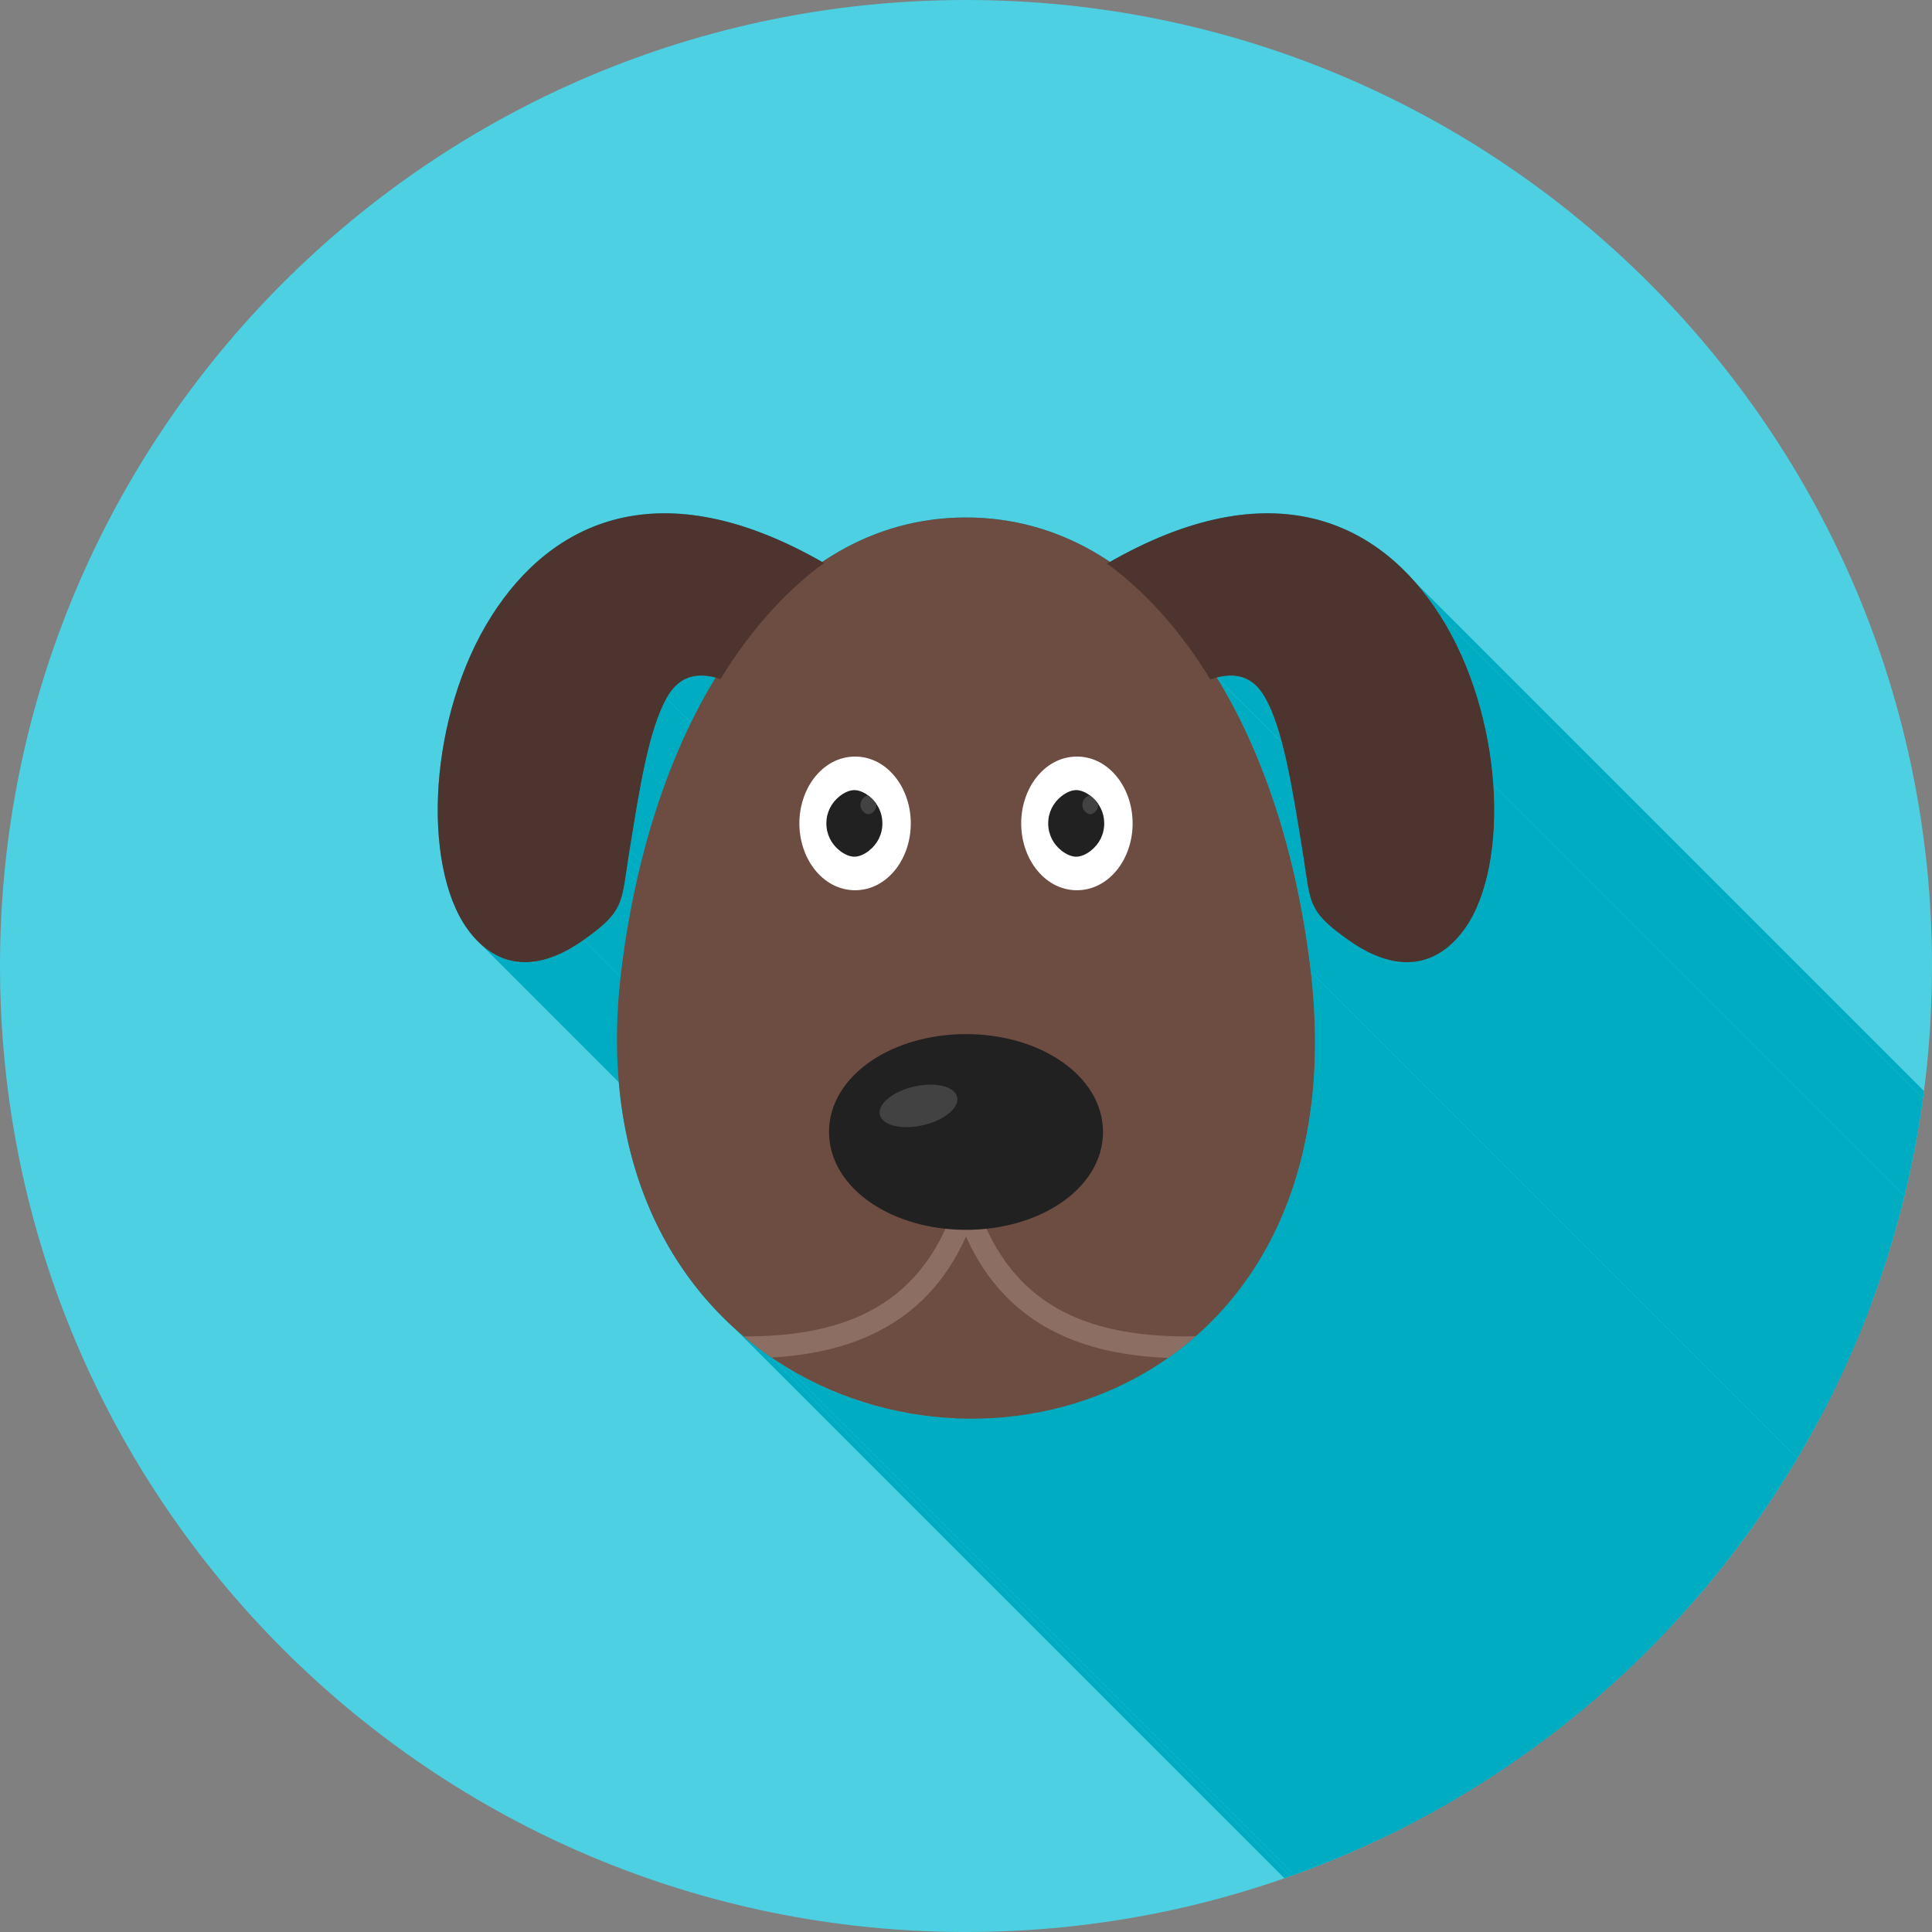 <?xml version="1.0" encoding="UTF-8"?>
<!DOCTYPE svg PUBLIC "-//W3C//DTD SVG 1.1//EN" "http://www.w3.org/Graphics/SVG/1.1/DTD/svg11.dtd">
<!-- Creator: CorelDRAW -->
<svg xmlns="http://www.w3.org/2000/svg" xml:space="preserve" width="40px" height="40px" style="shape-rendering:geometricPrecision; text-rendering:geometricPrecision; image-rendering:optimizeQuality; fill-rule:evenodd; clip-rule:evenodd"
viewBox="0 0 2048 2048"
 xmlns:xlink="http://www.w3.org/1999/xlink">
 <rect x="0" y="0" width="2048" height="2048" fill="#808080" stroke="none"/>
 <defs>
  <style type="text/css">
   <![CDATA[
    .fil2 {fill:none}
    .fil1 {fill:#00ACC1}
    .fil9 {fill:#212121}
    .fil10 {fill:#424242}
    .fil0 {fill:#4DD0E1}
    .fil3 {fill:#6D4C41}
    .fil4 {fill:#8D6E63}
    .fil6 {fill:white}
    .fil7 {fill:#212121;fill-rule:nonzero}
    .fil8 {fill:#424242;fill-rule:nonzero}
    .fil5 {fill:#4E342E;fill-rule:nonzero}
   ]]>
  </style>
   <clipPath id="id0">
    <path d="M1024 -0.001c565.539,0 1024,458.462 1024,1024 0,565.539 -458.462,1024 -1024,1024 -565.539,0 -1024,-458.462 -1024,-1024 0,-565.539 458.462,-1024 1024,-1024z"/>
   </clipPath>
 </defs>
 <g id="Layer_x0020_1">
  <path class="fil0" d="M1024 -0.001c565.539,0 1024,458.462 1024,1024 0,565.539 -458.462,1024 -1024,1024 -565.539,0 -1024,-458.462 -1024,-1024 0,-565.539 458.462,-1024 1024,-1024z"/>
  <g style="clip-path:url(#id0)">
   <g id="_300471992">
    <g>
     <polygon id="_3603581601" class="fil1" points="1500.81,617.82 2636.69,1753.7 2643.67,1762.02 2650.34,1770.66 2656.71,1779.58 2662.78,1788.79 1526.9,652.904 1520.83,643.702 1514.46,634.775 1507.79,626.139 "/>
     <polygon id="_360358304" class="fil1" points="1526.9,652.904 2662.78,1788.79 2665.89,1793.79 2668.9,1798.87 2671.83,1804.01 2674.67,1809.22 2677.42,1814.49 2680.08,1819.81 2682.65,1825.19 2685.13,1830.62 2687.53,1836.1 2689.83,1841.62 2692.05,1847.18 2694.19,1852.78 2696.23,1858.42 2698.19,1864.08 2700.06,1869.77 2701.85,1875.49 2703.55,1881.23 2705.16,1886.98 2706.69,1892.75 2708.13,1898.53 2709.49,1904.31 2710.76,1910.1 2711.95,1915.89 2713.06,1921.68 2714.08,1927.46 2715.02,1933.23 2715.87,1938.99 2716.64,1944.74 2717.33,1950.46 2717.94,1956.16 2718.46,1961.84 2718.9,1967.49 1583.02,831.604 1582.58,825.959 1582.06,820.282 1581.45,814.581 1580.76,808.856 1579.99,803.112 1579.14,797.352 1578.2,791.58 1577.18,785.799 1576.07,780.01 1574.88,774.22 1573.61,768.431 1572.25,762.644 1570.81,756.865 1569.28,751.098 1567.66,745.343 1565.96,739.607 1564.18,733.892 1562.31,728.2 1560.35,722.535 1558.3,716.901 1556.17,711.301 1553.95,705.739 1551.65,700.217 1549.25,694.739 1546.77,689.31 1544.2,683.93 1541.54,678.604 1538.79,673.336 1535.95,668.129 1533.02,662.985 1530.01,657.91 "/>
     <polygon id="_360358232" class="fil1" points="1333.64,729.015 2469.52,1864.9 2468.27,1863.57 2466.99,1862.31 2465.67,1861.11 2464.31,1859.99 2462.92,1858.94 2461.48,1857.95 2460.01,1857.04 2458.49,1856.2 2456.93,1855.44 2455.33,1854.75 2453.69,1854.14 2452,1853.6 2450.27,1853.14 2448.5,1852.76 2446.68,1852.46 2444.81,1852.24 2442.89,1852.1 2440.93,1852.05 2438.91,1852.08 2436.85,1852.19 2434.73,1852.39 2432.57,1852.67 2430.35,1853.04 2428.08,1853.5 2425.75,1854.05 1289.87,718.169 1292.19,717.619 1294.47,717.16 1296.68,716.788 1298.85,716.503 1300.97,716.306 1303.03,716.194 1305.04,716.166 1307.01,716.221 1308.93,716.359 1310.8,716.579 1312.62,716.88 1314.39,717.26 1316.12,717.719 1317.81,718.255 1319.45,718.869 1321.05,719.558 1322.61,720.322 1324.12,721.16 1325.6,722.071 1327.03,723.054 1328.43,724.107 1329.79,725.232 1331.11,726.425 1332.39,727.686 "/>
     <polygon id="_360358496" class="fil1" points="1289.87,718.169 2425.75,1854.05 2430.55,1862.01 2435.24,1870.11 2439.83,1878.36 2444.31,1886.74 2448.7,1895.26 2452.97,1903.91 2457.14,1912.69 2461.2,1921.59 2465.16,1930.62 2469,1939.77 2472.74,1949.04 2476.37,1958.42 2479.9,1967.91 2483.31,1977.51 2486.61,1987.22 2489.8,1997.03 2492.88,2006.95 2495.85,2016.95 2498.7,2027.06 2501.45,2037.25 2504.07,2047.54 2506.59,2057.9 2508.99,2068.36 2511.28,2078.89 2513.45,2089.5 2515.5,2100.18 2517.44,2110.93 2519.26,2121.75 2520.97,2132.64 2522.55,2143.59 2524.02,2154.59 2525.36,2165.66 1389.48,1029.78 1388.14,1018.71 1386.67,1007.7 1385.08,996.755 1383.38,985.869 1381.56,975.049 1379.62,964.295 1377.57,953.613 1375.4,943.006 1373.11,932.474 1370.71,922.022 1368.19,911.655 1365.56,901.371 1362.82,891.177 1359.97,881.072 1357,871.064 1353.92,861.152 1350.73,851.34 1347.43,841.632 1344.01,832.029 1340.49,822.536 1336.86,813.154 1333.12,803.887 1329.27,794.737 1325.32,785.709 1321.26,776.803 1317.09,768.024 1312.81,759.375 1308.43,750.858 1303.95,742.476 1299.36,734.232 1294.67,726.128 "/>
     <polygon id="_360358520" class="fil1" points="1429.33,996.432 2565.22,2132.31 2561.7,2129.8 2558.4,2127.38 2555.3,2125.05 2552.4,2122.8 2549.68,2120.63 2547.14,2118.51 2544.78,2116.46 2542.58,2114.45 2540.54,2112.48 2538.66,2110.54 1402.77,974.662 1404.66,976.6 1406.7,978.569 1408.9,980.577 1411.26,982.632 1413.8,984.744 1416.51,986.919 1419.42,989.168 1422.52,991.497 1425.82,993.916 "/>
     <polygon id="_360357848" class="fil1" points="1583.02,831.604 2718.9,1967.49 2719.27,1973.26 2719.55,1978.99 2719.75,1984.7 2719.86,1990.37 2719.88,1995.99 2719.81,2001.58 2719.66,2007.11 2719.43,2012.6 2719.11,2018.03 2718.7,2023.4 2718.21,2028.71 2717.64,2033.96 2716.98,2039.13 2716.24,2044.24 2715.41,2049.27 2714.51,2054.22 2713.52,2059.09 2712.44,2063.87 2711.29,2068.57 2710.05,2073.17 2708.73,2077.67 2707.33,2082.08 2705.85,2086.38 2704.29,2090.58 2702.65,2094.67 2700.93,2098.64 2699.13,2102.49 2697.25,2106.23 2695.29,2109.84 2693.25,2113.32 2691.13,2116.68 2688.94,2119.89 1553.06,984.013 1555.25,980.794 1557.37,977.441 1559.41,973.958 1561.37,970.346 1563.25,966.611 1565.05,962.755 1566.77,958.783 1568.41,954.696 1569.97,950.501 1571.45,946.198 1572.85,941.792 1574.17,937.287 1575.41,932.685 1576.56,927.99 1577.63,923.207 1578.62,918.339 1579.53,913.387 1580.36,908.357 1581.1,903.251 1581.76,898.073 1582.33,892.828 1582.82,887.516 1583.23,882.145 1583.55,876.715 1583.78,871.23 1583.93,865.694 1584,860.111 1583.98,854.485 1583.87,848.816 1583.67,843.112 1583.39,837.373 "/>
     <polygon id="_360358016" class="fil1" points="1553.06,984.013 2688.94,2119.89 2686.28,2123.5 2683.54,2126.94 2680.71,2130.21 2677.81,2133.3 2674.82,2136.21 2671.76,2138.94 2668.62,2141.48 2665.39,2143.82 2662.09,2145.97 2658.71,2147.92 2655.25,2149.66 2651.71,2151.2 2648.09,2152.52 2644.4,2153.63 2640.63,2154.52 2636.79,2155.19 2632.87,2155.63 2628.87,2155.84 2624.8,2155.81 2620.65,2155.55 2616.43,2155.04 2612.14,2154.28 2607.77,2153.28 2603.33,2152.02 2598.82,2150.5 2594.23,2148.72 2589.57,2146.67 2584.84,2144.36 2580.04,2141.77 2575.17,2138.9 2570.23,2135.75 2565.22,2132.31 1429.33,996.432 1434.35,999.867 1439.29,1003.02 1444.16,1005.88 1448.96,1008.47 1453.69,1010.79 1458.35,1012.84 1462.93,1014.62 1467.45,1016.14 1471.89,1017.4 1476.26,1018.4 1480.55,1019.16 1484.77,1019.66 1488.92,1019.93 1492.99,1019.96 1496.99,1019.75 1500.91,1019.31 1504.75,1018.64 1508.52,1017.75 1512.21,1016.64 1515.83,1015.32 1519.37,1013.78 1522.83,1012.04 1526.21,1010.09 1529.51,1007.94 1532.73,1005.59 1535.88,1003.06 1538.94,1000.33 1541.93,997.42 1544.83,994.33 1547.65,991.063 1550.4,987.622 "/>
     <polygon id="_360358616" class="fil1" points="758.608,718.29 1894.49,1854.17 1892.14,1853.6 1889.84,1853.12 1887.6,1852.73 1885.41,1852.43 1883.27,1852.22 1881.19,1852.09 1879.15,1852.05 1877.17,1852.09 1875.23,1852.22 1873.34,1852.43 1871.5,1852.72 1869.71,1853.09 1867.96,1853.54 1866.26,1854.07 1864.6,1854.68 1862.99,1855.37 1861.42,1856.13 1859.89,1856.96 1858.4,1857.88 1856.95,1858.86 1855.55,1859.91 1854.18,1861.04 1852.85,1862.24 1851.55,1863.5 1850.3,1864.84 1849.07,1866.24 1847.89,1867.7 1846.74,1869.24 1845.62,1870.83 1844.53,1872.49 1843.48,1874.21 1842.45,1876 706.571,740.114 707.595,738.331 708.649,736.609 709.736,734.95 710.854,733.354 712.007,731.822 713.193,730.355 714.414,728.954 715.672,727.621 716.965,726.355 718.296,725.158 719.665,724.032 721.072,722.977 722.52,721.993 724.008,721.082 725.536,720.246 727.108,719.484 728.722,718.799 730.38,718.19 732.082,717.66 733.829,717.207 735.622,716.835 737.462,716.545 739.349,716.334 741.285,716.208 743.271,716.164 745.306,716.207 747.392,716.333 749.528,716.548 751.718,716.849 753.961,717.24 756.257,717.72 "/>
     <polygon id="_360359336" class="fil1" points="706.571,740.114 1842.45,1876 1840.72,1879.23 1839.05,1882.6 1837.42,1886.13 1835.84,1889.8 1834.31,1893.61 1832.82,1897.55 1831.38,1901.63 1829.97,1905.84 1828.6,1910.17 1827.27,1914.63 1825.97,1919.21 1824.71,1923.91 1823.47,1928.71 1822.27,1933.63 1821.09,1938.66 1819.94,1943.78 1818.81,1949.01 1817.7,1954.34 1816.61,1959.75 1815.53,1965.26 1814.48,1970.85 1813.43,1976.53 1812.4,1982.29 1811.38,1988.12 1810.36,1994.03 1809.35,2000.01 1808.35,2006.05 1807.34,2012.16 1806.34,2018.32 1805.34,2024.55 1804.33,2030.82 1803.31,2037.15 667.432,901.267 668.445,894.941 669.454,888.664 670.459,882.441 671.462,876.274 672.466,870.167 673.471,864.123 674.48,858.147 675.495,852.24 676.518,846.406 677.551,840.649 678.595,834.972 679.652,829.378 680.725,823.87 681.815,818.454 682.926,813.129 684.056,807.902 685.21,802.773 686.389,797.749 687.593,792.831 688.828,788.024 690.093,783.329 691.39,778.751 692.722,774.292 694.09,769.958 695.496,765.749 696.943,761.67 698.431,757.725 699.963,753.916 701.542,750.247 703.169,746.722 704.843,743.343 "/>
     <polygon id="_360359360" class="fil1" points="618.665,996.432 1754.55,2132.31 1749.54,2135.75 1744.59,2138.9 1739.72,2141.77 1734.92,2144.36 1730.19,2146.67 1725.53,2148.72 1720.95,2150.5 1716.43,2152.02 1711.99,2153.28 1707.62,2154.28 1703.33,2155.04 1699.11,2155.55 1694.96,2155.81 1690.89,2155.84 1686.89,2155.63 1682.97,2155.19 1679.13,2154.52 1675.36,2153.63 1671.67,2152.52 1668.05,2151.2 1664.51,2149.66 1661.06,2147.92 1657.67,2145.97 1654.37,2143.82 1651.15,2141.48 1648,2138.94 1644.94,2136.21 509.057,1000.33 512.122,1003.06 515.266,1005.59 518.49,1007.94 521.793,1010.09 525.174,1012.04 528.633,1013.78 532.172,1015.32 535.786,1016.64 539.478,1017.75 543.247,1018.64 547.093,1019.31 551.013,1019.75 555.01,1019.96 559.081,1019.93 563.228,1019.66 567.448,1019.16 571.743,1018.4 576.11,1017.4 580.551,1016.14 585.065,1014.62 589.652,1012.84 594.31,1010.79 599.039,1008.47 603.84,1005.88 608.711,1003.02 613.654,999.867 "/>
     <polygon id="_360358832" class="fil1" points="834.344,1449.69 1970.23,2585.57 1969.18,2584.93 1968.13,2584.29 1967.09,2583.65 1966.04,2583 1965,2582.35 1963.96,2581.69 1962.93,2581.03 1961.89,2580.36 1960.86,2579.7 1959.83,2579.03 1958.8,2578.35 1957.77,2577.67 1956.75,2576.99 1955.72,2576.31 1954.7,2575.62 1953.68,2574.92 817.801,1439.04 818.82,1439.73 819.842,1440.42 820.864,1441.11 821.89,1441.79 822.917,1442.47 823.946,1443.14 824.977,1443.81 826.01,1444.48 827.045,1445.15 828.082,1445.81 829.122,1446.46 830.162,1447.11 831.205,1447.76 832.249,1448.41 833.296,1449.05 "/>
     <polygon id="_360359024" class="fil1" points="817.801,1439.04 1953.68,2574.92 1943.56,2567.76 1933.64,2560.22 1923.96,2552.32 1914.52,2544.05 778.641,1408.17 788.082,1416.44 797.763,1424.34 807.674,1431.87 "/>
     <polygon id="_360358976" class="fil1" points="1389.48,1029.78 2525.36,2165.66 2527.37,2185.31 2528.77,2204.54 2529.59,2223.35 2529.84,2241.74 2529.53,2259.71 2528.68,2277.25 2527.28,2294.38 2525.37,2311.09 2522.95,2327.38 2520.03,2343.25 2516.63,2358.7 2512.76,2373.74 2508.42,2388.36 2503.64,2402.56 2498.43,2416.35 2492.8,2429.72 2486.76,2442.67 2480.32,2455.21 2473.5,2467.33 2466.31,2479.04 2458.76,2490.34 2450.87,2501.22 2442.64,2511.69 2434.1,2521.75 2425.24,2531.4 2416.09,2540.63 2406.66,2549.45 2396.96,2557.87 2387,2565.87 2376.8,2573.46 2366.37,2580.64 2355.71,2587.41 1219.83,1451.53 1230.48,1444.76 1240.92,1437.58 1251.12,1429.98 1261.08,1421.98 1270.78,1413.57 1280.21,1404.75 1289.36,1395.51 1298.22,1385.87 1306.76,1375.81 1314.99,1365.34 1322.88,1354.46 1330.43,1343.16 1337.62,1331.45 1344.44,1319.33 1350.88,1306.79 1356.92,1293.83 1362.55,1280.46 1367.76,1266.68 1372.54,1252.48 1376.87,1237.86 1380.75,1222.82 1384.15,1207.37 1387.07,1191.5 1389.49,1175.21 1391.4,1158.5 1392.79,1141.37 1393.65,1123.82 1393.96,1105.86 1393.71,1087.47 1392.89,1068.66 1391.49,1049.43 "/>
     <polygon id="_360358880" class="fil1" points="667.432,901.267 1803.31,2037.15 1801.76,2046.83 665.879,910.95 "/>
     <polygon id="_360359216" class="fil1" points="665.879,910.95 1801.76,2046.83 1799.98,2058.86 664.097,922.974 "/>
     <polygon id="_360359120" class="fil1" points="664.097,922.974 1799.98,2058.86 1799.48,2062.22 1799,2065.44 1798.52,2068.51 1798.05,2071.44 1797.57,2074.25 1797.08,2076.94 1796.57,2079.52 1796.02,2081.99 1795.44,2084.37 1794.82,2086.67 1794.14,2088.88 1793.4,2091.03 1792.6,2093.12 1791.72,2095.15 1790.76,2097.14 1789.71,2099.1 1788.57,2101.03 1787.31,2102.94 1785.95,2104.83 1784.47,2106.73 1782.85,2108.63 1781.11,2110.54 1779.22,2112.48 1777.18,2114.45 1774.98,2116.46 1772.62,2118.51 1770.08,2120.63 1767.37,2122.8 1764.46,2125.05 1761.36,2127.38 1758.06,2129.8 1754.55,2132.31 618.665,996.432 622.179,993.916 625.482,991.497 628.581,989.168 631.485,986.919 634.202,984.744 636.737,982.632 639.1,980.577 641.297,978.569 643.336,976.6 645.226,974.662 646.973,972.746 648.584,970.846 650.069,968.95 651.433,967.053 652.685,965.144 653.832,963.217 654.88,961.262 655.841,959.271 656.718,957.236 657.523,955.149 658.258,953 658.935,950.783 659.56,948.489 660.14,946.109 660.684,943.634 661.199,941.057 661.692,938.369 662.17,935.561 662.643,932.626 663.116,929.557 663.598,926.342 "/>
     <polygon id="_360358952" class="fil1" points="1219.83,1451.53 2355.71,2587.41 2350.24,2590.69 2344.71,2593.85 2339.14,2596.91 2333.52,2599.86 2327.85,2602.71 2322.14,2605.45 2316.38,2608.09 2310.58,2610.62 2304.75,2613.04 2298.87,2615.36 2292.96,2617.57 2287.01,2619.68 2281.03,2621.68 2275.02,2623.58 2268.98,2625.37 2262.91,2627.06 2256.82,2628.64 2250.7,2630.11 2244.55,2631.48 2238.39,2632.75 2232.2,2633.91 2226,2634.96 2219.78,2635.91 2213.54,2636.76 2207.29,2637.5 2201.03,2638.13 2194.75,2638.67 2188.47,2639.09 2182.18,2639.42 2175.89,2639.63 2169.59,2639.75 2163.29,2639.76 1027.41,1503.88 1033.71,1503.87 1040.01,1503.75 1046.3,1503.53 1052.59,1503.21 1058.87,1502.78 1065.15,1502.25 1071.41,1501.62 1077.66,1500.88 1083.89,1500.03 1090.12,1499.08 1096.32,1498.02 1102.51,1496.86 1108.67,1495.6 1114.82,1494.23 1120.94,1492.75 1127.03,1491.17 1133.1,1489.49 1139.14,1487.7 1145.15,1485.8 1151.13,1483.8 1157.08,1481.69 1162.99,1479.48 1168.86,1477.16 1174.7,1474.74 1180.5,1472.21 1186.25,1469.57 1191.97,1466.83 1197.64,1463.98 1203.26,1461.03 1208.83,1457.97 1214.36,1454.8 "/>
     <polygon id="_360359144" class="fil1" points="1027.41,1503.88 2163.29,2639.76 2157,2639.66 2150.71,2639.47 2144.41,2639.16 2138.13,2638.76 2131.85,2638.25 2125.57,2637.64 2119.31,2636.92 2113.05,2636.1 2106.81,2635.18 2100.58,2634.15 2094.36,2633.02 2088.17,2631.79 2081.99,2630.45 2075.83,2629.01 2069.69,2627.47 2063.57,2625.83 2057.48,2624.08 2051.42,2622.23 2045.39,2620.28 2039.38,2618.22 2033.41,2616.06 2027.46,2613.8 2021.56,2611.44 2015.69,2608.97 2009.86,2606.41 2004.06,2603.74 1998.31,2600.96 1992.6,2598.09 1986.94,2595.11 1981.32,2592.03 1975.75,2588.85 1970.23,2585.57 834.344,1449.69 839.866,1452.97 845.437,1456.15 851.056,1459.23 856.72,1462.21 862.43,1465.08 868.181,1467.85 873.974,1470.52 879.806,1473.09 885.676,1475.56 891.583,1477.92 897.524,1480.18 903.498,1482.34 909.504,1484.39 915.539,1486.35 921.602,1488.2 927.692,1489.95 933.807,1491.59 939.944,1493.13 946.105,1494.57 952.285,1495.91 958.482,1497.14 964.697,1498.27 970.927,1499.29 977.17,1500.22 983.426,1501.04 989.691,1501.75 995.965,1502.37 1002.25,1502.88 1008.53,1503.28 1014.82,1503.58 1021.12,1503.78 "/>
    </g>
    <path id="_300472232" class="fil1" d="M1176.61 595.614c172.951,-98.66 287.147,-42.242 350.292,57.291 33.624,52.998 51.843,118.642 56.125,178.7 4.397,61.682 -6.137,118.806 -29.968,152.408 -27.932,39.387 -69.888,50.595 -123.721,12.419 -38.628,-27.39 -40.004,-36.698 -45.431,-73.457l-1.782 -12.025 -1.553 -9.683c-10.852,-67.736 -20.432,-127.52 -39.139,-161.153 -10.688,-19.218 -26.464,-28.283 -51.56,-21.945 51.715,84.122 85.88,193.298 99.614,311.608 24.596,211.873 -54.883,351.695 -169.654,421.753 -58.108,35.471 -125.209,52.797 -192.419,52.345 -67.123,-0.45 -134.436,-18.635 -193.066,-54.185 -5.596,-3.393 -11.113,-6.943 -16.544,-10.649 -109.142,-74.478 -183.163,-211.927 -159.268,-409.356 14.301,-118.168 48.498,-227.28 100.076,-311.394 -25.374,-6.573 -41.282,2.484 -52.037,21.823 -18.707,33.633 -28.287,93.417 -39.139,161.153l-1.553 9.683 -1.782 12.025c-5.427,36.76 -6.803,46.068 -45.431,73.457 -53.832,38.176 -95.789,26.968 -123.721,-12.419 -23.831,-33.602 -34.365,-90.726 -29.968,-152.408 4.282,-60.058 22.501,-125.701 56.125,-178.7 63.162,-99.559 177.399,-155.98 350.427,-57.214 44.841,-30.201 95.851,-47.137 152.479,-47.137 56.588,0 107.665,16.904 152.599,47.06z"/>
   </g>
  </g>
  <path class="fil2" d="M1024 -0.001c565.539,0 1024,458.462 1024,1024 0,565.539 -458.462,1024 -1024,1024 -565.539,0 -1024,-458.462 -1024,-1024 0,-565.539 458.462,-1024 1024,-1024z"/>
  <path class="fil3" d="M1024.01 548.554c98.463,0 180.243,51.181 242.002,134.295 65.12,87.638 107.726,211.279 123.473,346.928 24.596,211.873 -54.883,351.695 -169.654,421.753 -58.108,35.471 -125.209,52.797 -192.419,52.345 -67.123,-0.45 -134.436,-18.635 -193.066,-54.185 -118.078,-71.599 -200.896,-212.753 -175.812,-420.005 16.433,-135.778 59.133,-259.601 124.285,-347.282 61.553,-82.838 142.911,-133.849 241.191,-133.849z"/>
  <path class="fil4" d="M1267.49 1416.48c-9.378,8.228 -19.131,15.87 -29.204,22.943 -44.817,-1.722 -85.696,-9.992 -120.807,-27.848 -39.735,-20.206 -71.797,-52.377 -93.474,-100.73 -21.677,48.353 -53.738,80.524 -93.472,100.73 -32.991,16.778 -71.074,25.091 -112.732,27.464 -10.166,-6.937 -20.02,-14.428 -29.525,-22.455 49.776,0.293 94.631,-6.849 131.723,-25.713 41.759,-21.237 74.073,-57.765 92.975,-115.983l11.031 3.587 11.033 -3.587c18.904,58.218 51.216,94.746 92.975,115.983 39.008,19.837 86.603,26.712 139.476,25.609z"/>
  <path class="fil5" d="M873.485 596.813c-174.123,-100.312 -288.984,-43.841 -352.383,56.092 -33.624,52.998 -51.843,118.642 -56.125,178.7 -4.397,61.682 6.137,118.806 29.968,152.408 27.932,39.387 69.888,50.595 123.721,12.419 38.628,-27.39 40.004,-36.698 45.431,-73.457 0.809,-5.474 1.703,-11.53 1.782,-12.025l1.553 -9.683c10.852,-67.736 20.432,-127.52 39.139,-161.153 11.467,-20.62 28.792,-29.55 57.202,-20.31 8.066,-13.168 16.638,-25.924 25.746,-38.181 24.507,-32.982 52.539,-61.812 83.966,-84.809z"/>
  <path class="fil5" d="M1173.54 597.377c174.67,-101.088 289.843,-44.593 353.36,55.527 33.624,52.998 51.843,118.642 56.125,178.7 4.397,61.682 -6.137,118.806 -29.968,152.408 -27.932,39.387 -69.888,50.595 -123.721,12.419 -38.628,-27.39 -40.004,-36.698 -45.431,-73.457 -0.809,-5.474 -1.703,-11.53 -1.782,-12.025l-1.553 -9.683c-10.852,-67.736 -20.432,-127.52 -39.139,-161.153 -11.63,-20.913 -29.287,-29.803 -58.422,-19.904 -8.055,-13.152 -16.618,-25.893 -25.72,-38.142 -24.441,-32.891 -52.406,-61.677 -83.749,-84.69z"/>
  <path class="fil6" d="M906.427 801.989c17.585,0 33.072,8.922 43.887,23.345 9.373,12.498 15.172,29.323 15.172,47.509 0,18.184 -5.799,35.009 -15.172,47.509 -10.818,14.422 -26.302,23.345 -43.887,23.345 -17.587,0 -33.072,-8.922 -43.889,-23.345 -9.374,-12.5 -15.174,-29.324 -15.174,-47.509 0,-18.184 5.799,-35.01 15.172,-47.509 10.818,-14.421 26.303,-23.345 43.89,-23.345z"/>
  <path class="fil7" d="M921.272 843.987c-5.041,-3.978 -10.641,-6.442 -15.594,-6.442 -4.957,0 -10.557,2.464 -15.597,6.442 -8.705,6.872 -14.092,17.035 -14.092,28.855 0,11.819 5.389,21.984 14.094,28.855 5.04,3.978 10.639,6.442 15.594,6.442 4.954,0 10.553,-2.464 15.594,-6.442 8.705,-6.872 14.091,-17.035 14.091,-28.855 0,-11.82 -5.386,-21.984 -14.091,-28.855z"/>
  <path class="fil8" d="M921.271 843.987c-0.36,-0.285 -0.723,-0.561 -1.089,-0.83 -1.297,0.116 -2.719,0.783 -4.01,1.802 -2.46,1.942 -3.983,4.814 -3.983,8.156 0,3.341 1.522,6.214 3.984,8.156 1.424,1.124 3.007,1.82 4.407,1.82 1.401,0 2.982,-0.696 4.408,-1.82 2.459,-1.942 3.983,-4.814 3.983,-8.156 0,-0.352 -0.018,-0.698 -0.051,-1.038 -2.111,-3.034 -4.688,-5.752 -7.649,-8.089z"/>
  <path class="fil6" d="M1141.57 801.989c17.585,0 33.072,8.922 43.889,23.345 9.373,12.498 15.172,29.323 15.172,47.509 0,18.184 -5.799,35.009 -15.172,47.509 -10.818,14.422 -26.303,23.345 -43.889,23.345 -17.587,0 -33.072,-8.922 -43.887,-23.345 -9.374,-12.5 -15.174,-29.324 -15.174,-47.509 0,-18.184 5.799,-35.01 15.172,-47.509 10.818,-14.421 26.302,-23.345 43.889,-23.345z"/>
  <path class="fil7" d="M1156.42 843.987c-5.04,-3.978 -10.641,-6.442 -15.594,-6.442 -4.956,0 -10.556,2.464 -15.597,6.442 -8.705,6.872 -14.092,17.035 -14.092,28.855 0,11.819 5.389,21.984 14.094,28.855 5.041,3.978 10.641,6.442 15.594,6.442 4.954,0 10.554,-2.464 15.594,-6.442 8.705,-6.872 14.092,-17.035 14.092,-28.855 0,-11.82 -5.387,-21.984 -14.092,-28.855z"/>
  <path class="fil8" d="M1156.42 843.987c-0.36,-0.285 -0.723,-0.561 -1.089,-0.83 -1.298,0.116 -2.719,0.783 -4.01,1.802 -2.46,1.942 -3.983,4.814 -3.983,8.156 0,3.341 1.522,6.214 3.983,8.156 1.424,1.124 3.007,1.82 4.407,1.82 1.401,0 2.983,-0.696 4.408,-1.82 2.46,-1.942 3.983,-4.814 3.983,-8.156 0,-0.352 -0.017,-0.698 -0.05,-1.038 -2.111,-3.034 -4.688,-5.752 -7.649,-8.089z"/>
  <path class="fil9" d="M1024.01 1096.19c38.551,0 73.756,10.619 99.508,27.788 28.239,18.826 45.706,45.634 45.706,75.963 0,30.328 -17.467,57.138 -45.706,75.963 -25.752,17.169 -60.957,27.788 -99.508,27.788 -38.554,0 -73.757,-10.619 -99.509,-27.788 -28.239,-18.824 -45.706,-45.634 -45.706,-75.963 0,-30.328 17.467,-57.137 45.706,-75.963 25.75,-17.169 60.957,-27.788 99.509,-27.788z"/>
  <ellipse class="fil10" transform="matrix(1.281 -0.292 0.292 1.281 973.658 1172.29)" rx="32" ry="16"/>
 </g>
</svg>
